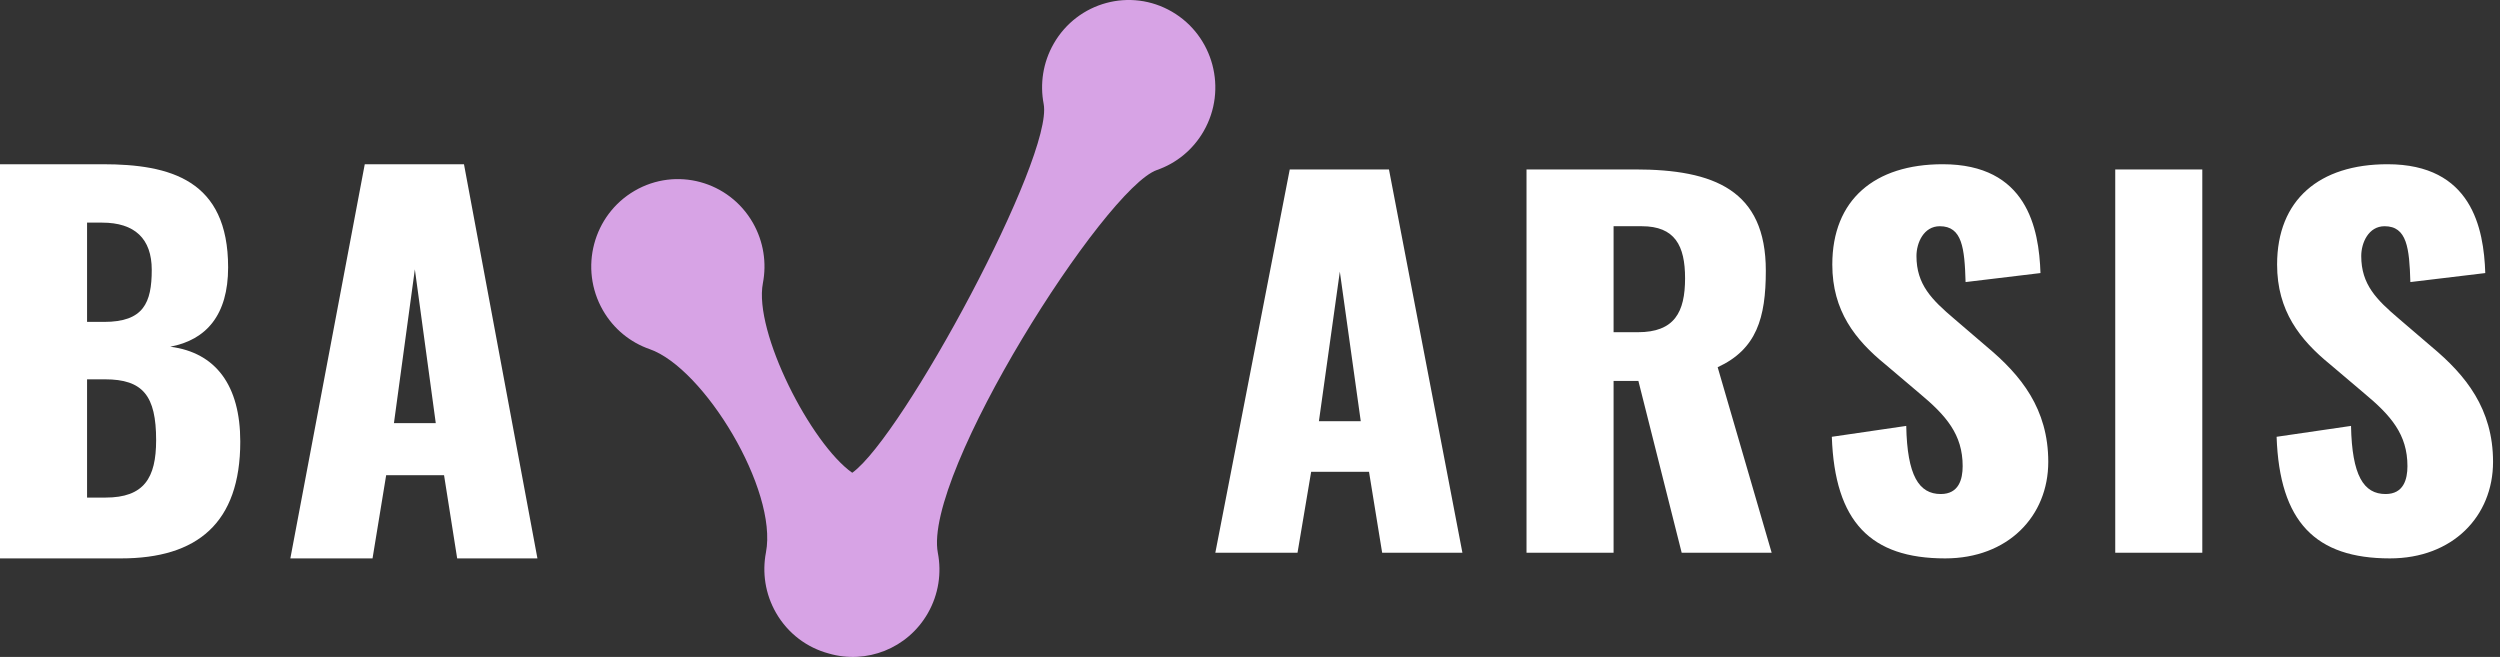 <svg width="137" height="36" viewBox="0 0 137 36" fill="none" xmlns="http://www.w3.org/2000/svg">
<rect x="0" y="0" width="137" height="36" fill="#333333" stroke="none"/>
<path d="M-0 30.6L-0 9L5.624 9C9.329 9 12.501 9.853 12.501 14.653C12.501 17.267 11.301 18.627 9.329 19C11.834 19.32 13.167 21.133 13.167 24.2C13.167 28.68 10.795 30.6 6.637 30.6L-0 30.6ZM4.771 17.64L5.704 17.64C7.863 17.64 8.316 16.6 8.316 14.787C8.316 13.08 7.383 12.2 5.597 12.2L4.771 12.2L4.771 17.64ZM4.771 27.267L5.784 27.267C7.889 27.267 8.556 26.2 8.556 24.12C8.556 21.693 7.836 20.787 5.757 20.787L4.771 20.787L4.771 27.267ZM15.911 30.6L19.989 9L25.426 9L29.451 30.6L25.053 30.6L24.334 26.04L21.162 26.04L20.415 30.6L15.911 30.6ZM21.588 23.187L23.88 23.187L22.734 14.76L21.588 23.187Z" fill="white"/>
<path d="M45.418 35.812C44.239 35.497 43.182 34.728 42.523 33.578C41.928 32.538 41.764 31.367 41.974 30.274C42.631 26.845 38.58 20.169 35.597 19.131C34.554 18.768 33.632 18.038 33.037 16.999C31.726 14.708 32.505 11.78 34.774 10.457C37.044 9.134 39.947 9.92 41.258 12.21C41.852 13.25 42.017 14.421 41.807 15.514C41.293 18.193 44.447 24.323 46.703 25.908C49.477 23.923 57.749 8.595 57.193 5.698C56.984 4.606 57.148 3.435 57.742 2.395C59.053 0.104 61.956 -0.68 64.226 0.642C66.496 1.965 67.275 4.894 65.964 7.183C65.368 8.223 64.446 8.953 63.403 9.315C60.545 10.31 50.565 25.985 51.395 30.301C51.604 31.394 51.44 32.566 50.845 33.605C49.731 35.552 47.466 36.411 45.418 35.812Z" fill="#D7A3E5"/>
<path d="M66.6 30.289L70.678 9.285L76.115 9.285L80.14 30.289L75.742 30.289L75.022 25.855L71.851 25.855L71.104 30.289L66.6 30.289ZM72.277 23.08L74.569 23.08L73.423 14.886L72.277 23.08ZM83.653 30.289L83.653 9.285L89.597 9.285C93.942 9.285 96.767 10.426 96.767 14.834C96.767 17.427 96.261 19.139 94.128 20.124L97.087 30.289L92.156 30.289L89.784 20.876L88.424 20.876L88.424 30.289L83.653 30.289ZM88.424 18.205L89.757 18.205C91.756 18.205 92.342 17.116 92.342 15.249C92.342 13.46 91.783 12.397 89.97 12.397L88.424 12.397L88.424 18.205ZM106.594 30.6C102.516 30.6 100.544 28.603 100.384 23.936L104.462 23.34C104.515 26.062 105.155 27.073 106.354 27.073C107.341 27.073 107.554 26.27 107.554 25.544C107.554 23.806 106.647 22.769 105.182 21.55L103.316 19.968C101.663 18.62 100.41 17.038 100.41 14.497C100.41 10.945 102.729 9 106.461 9C111.072 9 111.738 12.501 111.818 14.964L107.714 15.457C107.66 13.59 107.527 12.397 106.301 12.397C105.421 12.397 105.022 13.304 105.022 14.03C105.022 15.586 105.848 16.416 107.101 17.479L108.886 19.009C110.752 20.565 112.245 22.406 112.245 25.31C112.245 28.292 110.033 30.6 106.594 30.6ZM115.915 30.289L115.915 9.285L120.686 9.285L120.686 30.289L115.915 30.289ZM130.968 30.6C126.89 30.6 124.918 28.603 124.758 23.936L128.836 23.34C128.889 26.062 129.529 27.073 130.729 27.073C131.715 27.073 131.928 26.27 131.928 25.544C131.928 23.806 131.022 22.769 129.556 21.55L127.69 19.968C126.037 18.62 124.785 17.038 124.785 14.497C124.785 10.945 127.104 9 130.835 9C135.446 9 136.113 12.501 136.193 14.964L132.088 15.457C132.035 13.59 131.901 12.397 130.675 12.397C129.796 12.397 129.396 13.304 129.396 14.03C129.396 15.586 130.222 16.416 131.475 17.479L133.261 19.009C135.126 20.565 136.619 22.406 136.619 25.31C136.619 28.292 134.407 30.6 130.968 30.6Z" fill="white"/>
</svg>
